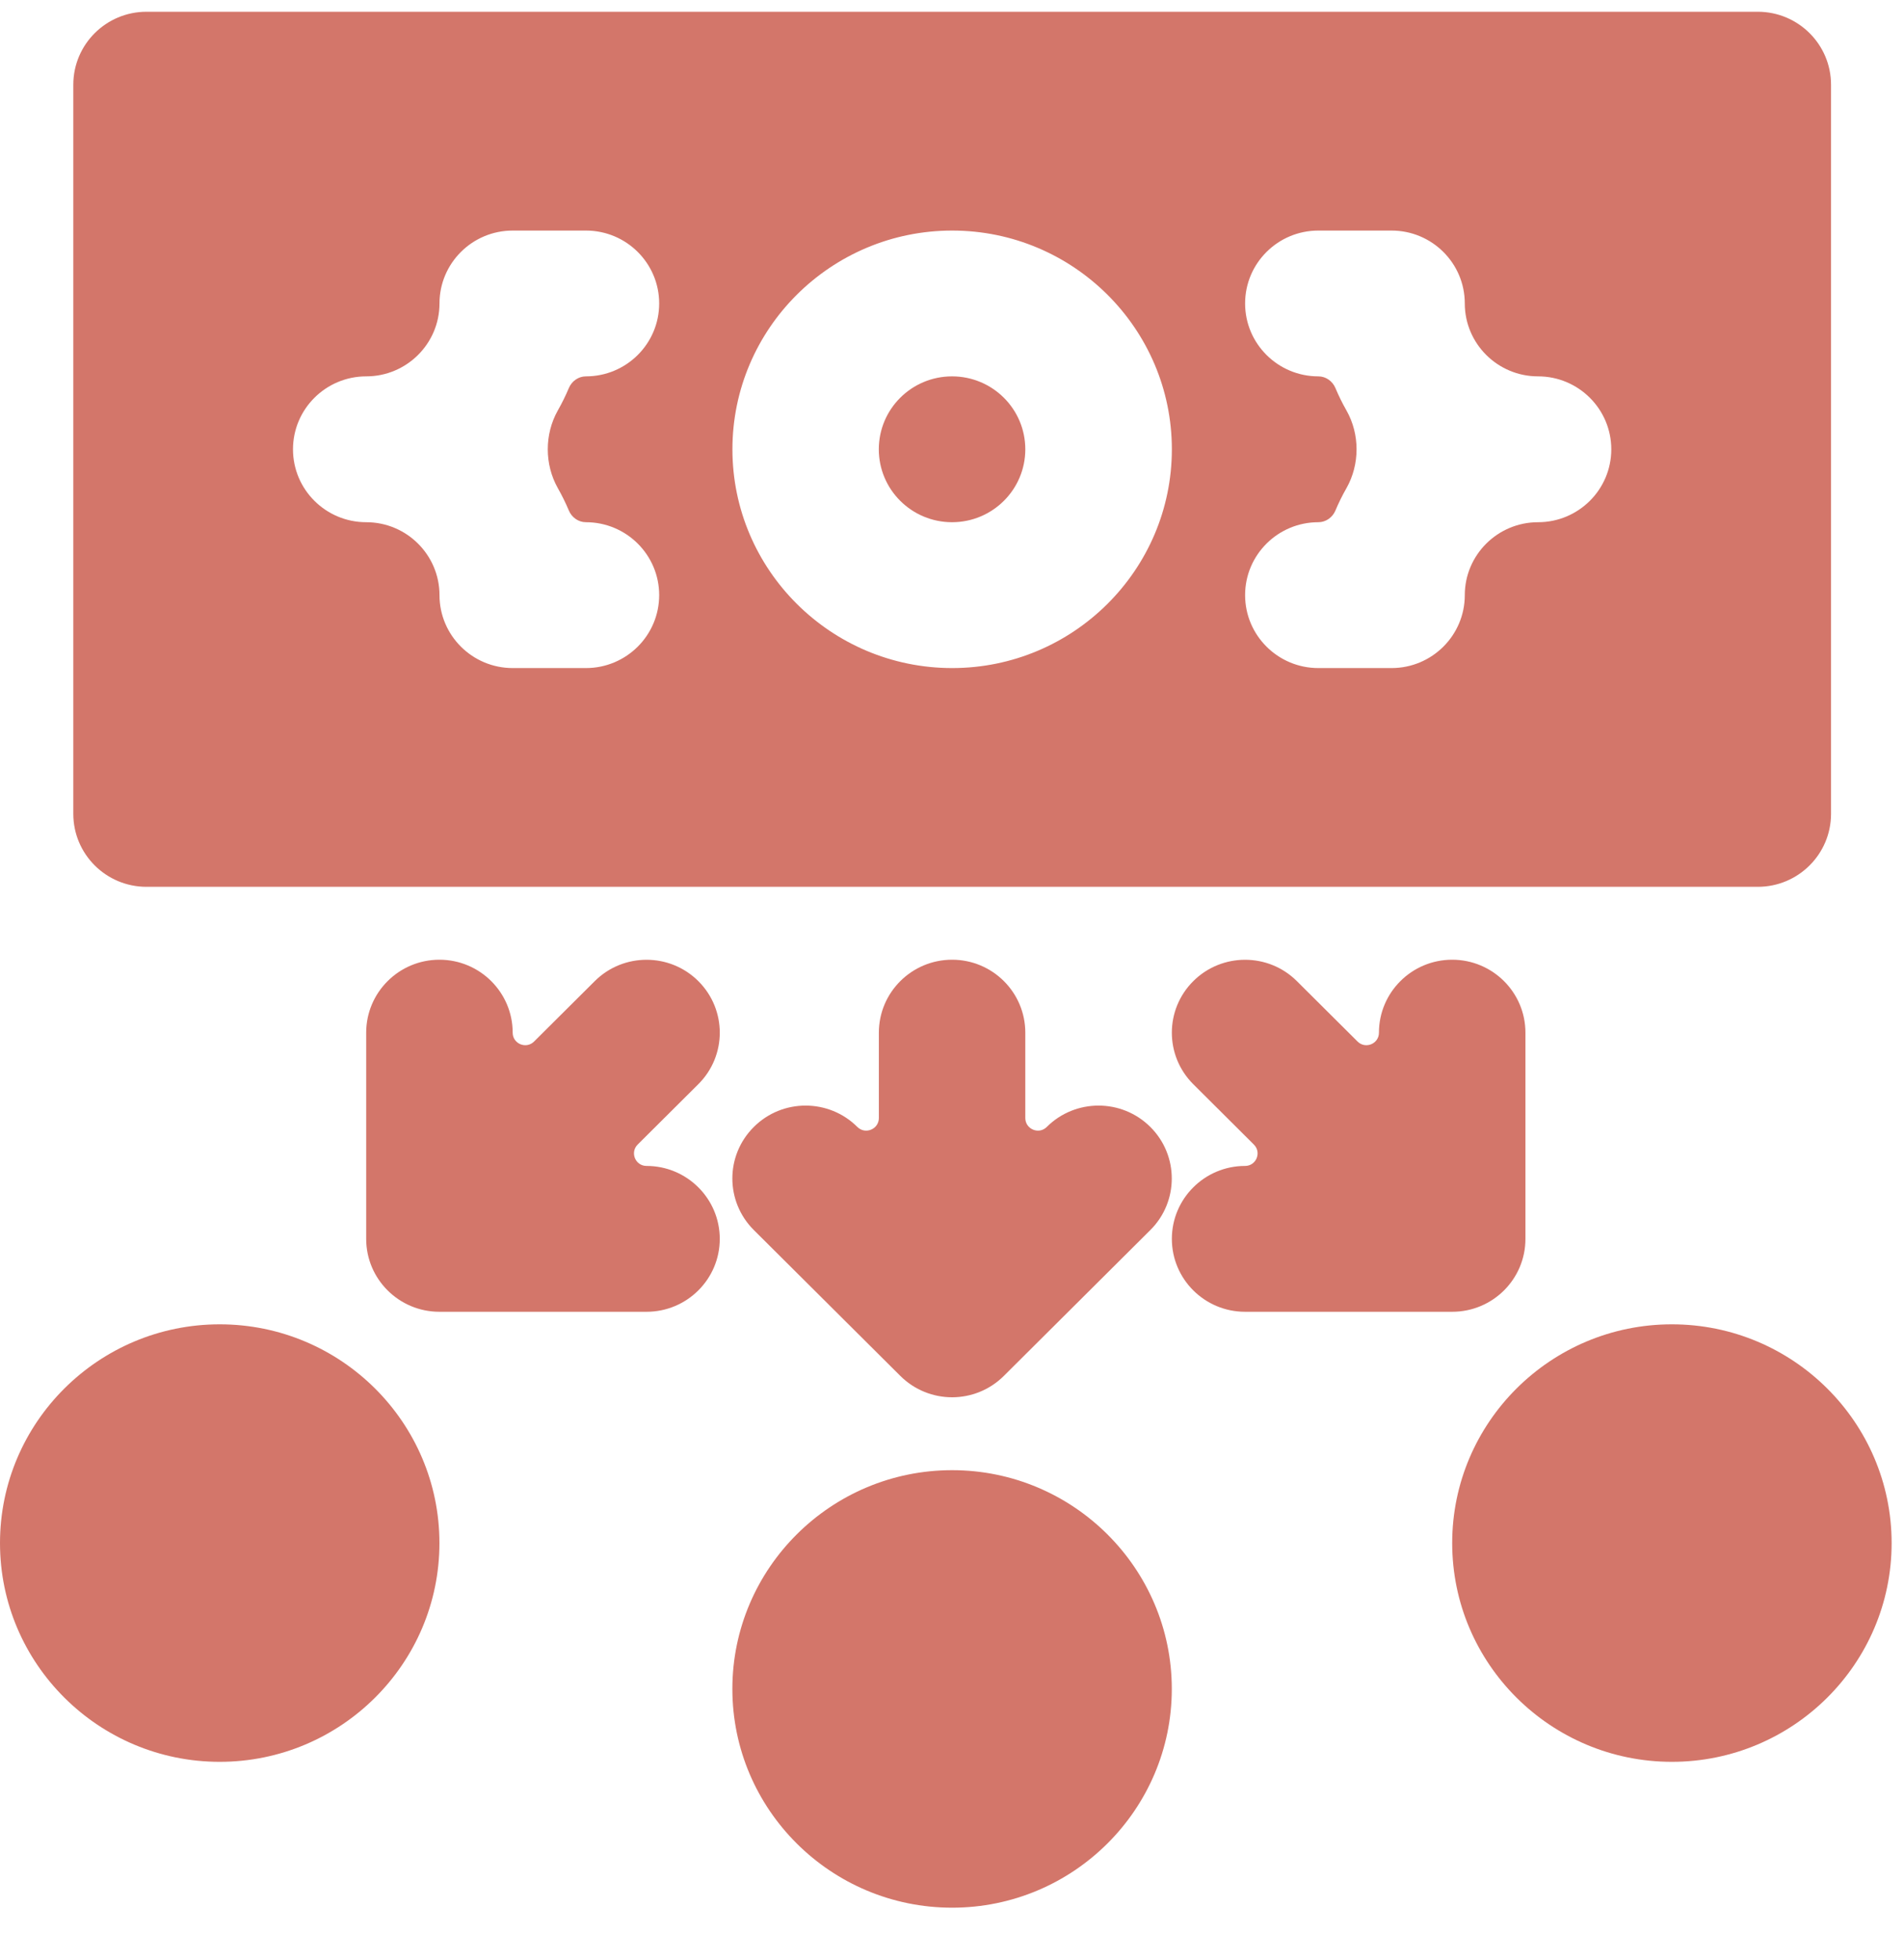 <svg width="34" height="35" viewBox="0 0 34 35" fill="none" xmlns="http://www.w3.org/2000/svg">
<path d="M18.309 8.025C18.309 8.744 17.723 9.327 17.001 9.327C16.279 9.327 15.693 8.744 15.693 8.025C15.693 7.305 16.279 6.722 17.001 6.722C17.723 6.722 18.309 7.305 18.309 8.025Z" fill="#D3766A"/>
<path d="M2.616 15.839H31.389C32.111 15.839 32.697 15.255 32.697 14.536V1.513C32.697 0.794 32.111 0.21 31.389 0.21H2.616C1.894 0.21 1.309 0.794 1.309 1.513V14.536C1.309 15.255 1.894 15.839 2.616 15.839ZM23.847 6.931C23.795 6.807 23.676 6.722 23.542 6.722C22.82 6.722 22.234 6.139 22.234 5.42C22.234 4.701 22.82 4.118 23.542 4.118H24.849C25.571 4.118 26.157 4.701 26.157 5.42C26.157 6.138 26.744 6.722 27.465 6.722C28.187 6.722 28.773 7.306 28.773 8.025C28.773 8.744 28.187 9.327 27.465 9.327C26.744 9.327 26.157 9.911 26.157 10.629C26.157 11.348 25.571 11.932 24.849 11.932H23.542C22.82 11.932 22.234 11.348 22.234 10.629C22.234 9.91 22.82 9.327 23.542 9.327C23.676 9.327 23.795 9.242 23.847 9.118C23.905 8.98 23.971 8.846 24.045 8.717C24.284 8.294 24.284 7.755 24.045 7.333C23.971 7.203 23.905 7.069 23.847 6.931ZM17.003 4.118C19.166 4.118 20.926 5.87 20.926 8.025C20.926 10.179 19.166 11.932 17.003 11.932C14.839 11.932 13.079 10.179 13.079 8.025C13.079 5.87 14.839 4.118 17.003 4.118ZM6.54 6.722C7.261 6.722 7.848 6.138 7.848 5.42C7.848 4.701 8.434 4.118 9.156 4.118H10.463C11.185 4.118 11.771 4.701 11.771 5.42C11.771 6.139 11.185 6.722 10.463 6.722C10.329 6.722 10.21 6.807 10.158 6.931C10.1 7.069 10.034 7.202 9.961 7.331C9.722 7.755 9.722 8.294 9.961 8.718C10.034 8.847 10.1 8.98 10.158 9.118C10.21 9.242 10.329 9.327 10.463 9.327C11.185 9.327 11.771 9.91 11.771 10.629C11.771 11.348 11.185 11.932 10.463 11.932H9.156C8.434 11.932 7.848 11.348 7.848 10.629C7.848 9.911 7.261 9.327 6.54 9.327C5.818 9.327 5.232 8.744 5.232 8.025C5.232 7.306 5.818 6.722 6.54 6.722Z" fill="#D3766A"/>
<path d="M17.002 17.141C16.28 17.141 15.694 17.725 15.694 18.444V19.968C15.694 20.168 15.452 20.269 15.31 20.128C14.8 19.619 13.971 19.619 13.461 20.128C12.95 20.636 12.95 21.46 13.461 21.969L16.077 24.574C16.332 24.828 16.667 24.956 17.002 24.956C17.336 24.956 17.671 24.828 17.926 24.574L20.542 21.969C21.052 21.461 21.052 20.636 20.542 20.128C20.031 19.619 19.203 19.619 18.692 20.128C18.551 20.269 18.309 20.168 18.309 19.968V18.444C18.309 17.725 17.724 17.141 17.002 17.141H17.002Z" fill="#D3766A"/>
<path d="M17.002 26.258C14.838 26.258 13.078 28.011 13.078 30.165C13.078 32.32 14.838 34.072 17.002 34.072C19.165 34.072 20.925 32.32 20.925 30.165C20.925 28.011 19.165 26.258 17.002 26.258Z" fill="#D3766A"/>
<path d="M12.47 17.523C12.47 17.523 12.47 17.523 12.47 17.523C11.96 17.015 11.131 17.015 10.621 17.523L9.537 18.602C9.396 18.743 9.155 18.643 9.155 18.444C9.155 17.725 8.569 17.141 7.847 17.141C7.125 17.141 6.539 17.725 6.539 18.444V22.127C6.539 22.846 7.125 23.429 7.847 23.429H11.545C12.267 23.429 12.853 22.846 12.853 22.127C12.853 21.408 12.267 20.824 11.545 20.824C11.346 20.824 11.246 20.583 11.387 20.442L12.47 19.364C12.981 18.856 12.981 18.032 12.47 17.523C12.47 17.523 12.47 17.523 12.47 17.523Z" fill="#D3766A"/>
<path d="M3.923 23.653C1.76 23.653 0 25.405 0 27.56C0 29.715 1.76 31.467 3.923 31.467C6.087 31.467 7.847 29.715 7.847 27.56C7.847 25.405 6.087 23.653 3.923 23.653Z" fill="#D3766A"/>
<path d="M27.24 22.127C27.24 22.127 27.24 22.127 27.24 22.127V18.444C27.24 17.725 26.654 17.141 25.932 17.141C25.21 17.141 24.624 17.725 24.624 18.444C24.624 18.643 24.383 18.743 24.242 18.602L23.158 17.523C22.648 17.015 21.82 17.015 21.309 17.523C20.798 18.032 20.798 18.856 21.309 19.365L22.391 20.443C22.532 20.583 22.433 20.824 22.234 20.824C21.512 20.824 20.926 21.408 20.926 22.127C20.926 22.846 21.512 23.429 22.234 23.429H25.932C26.655 23.429 27.24 22.846 27.24 22.127C27.24 22.127 27.24 22.127 27.24 22.127Z" fill="#D3766A"/>
<path d="M29.855 23.653C27.691 23.653 25.932 25.405 25.932 27.56C25.932 29.715 27.691 31.467 29.855 31.467C32.019 31.467 33.779 29.715 33.779 27.56C33.779 25.405 32.019 23.653 29.855 23.653Z" fill="#D3766A"/>
</svg>
